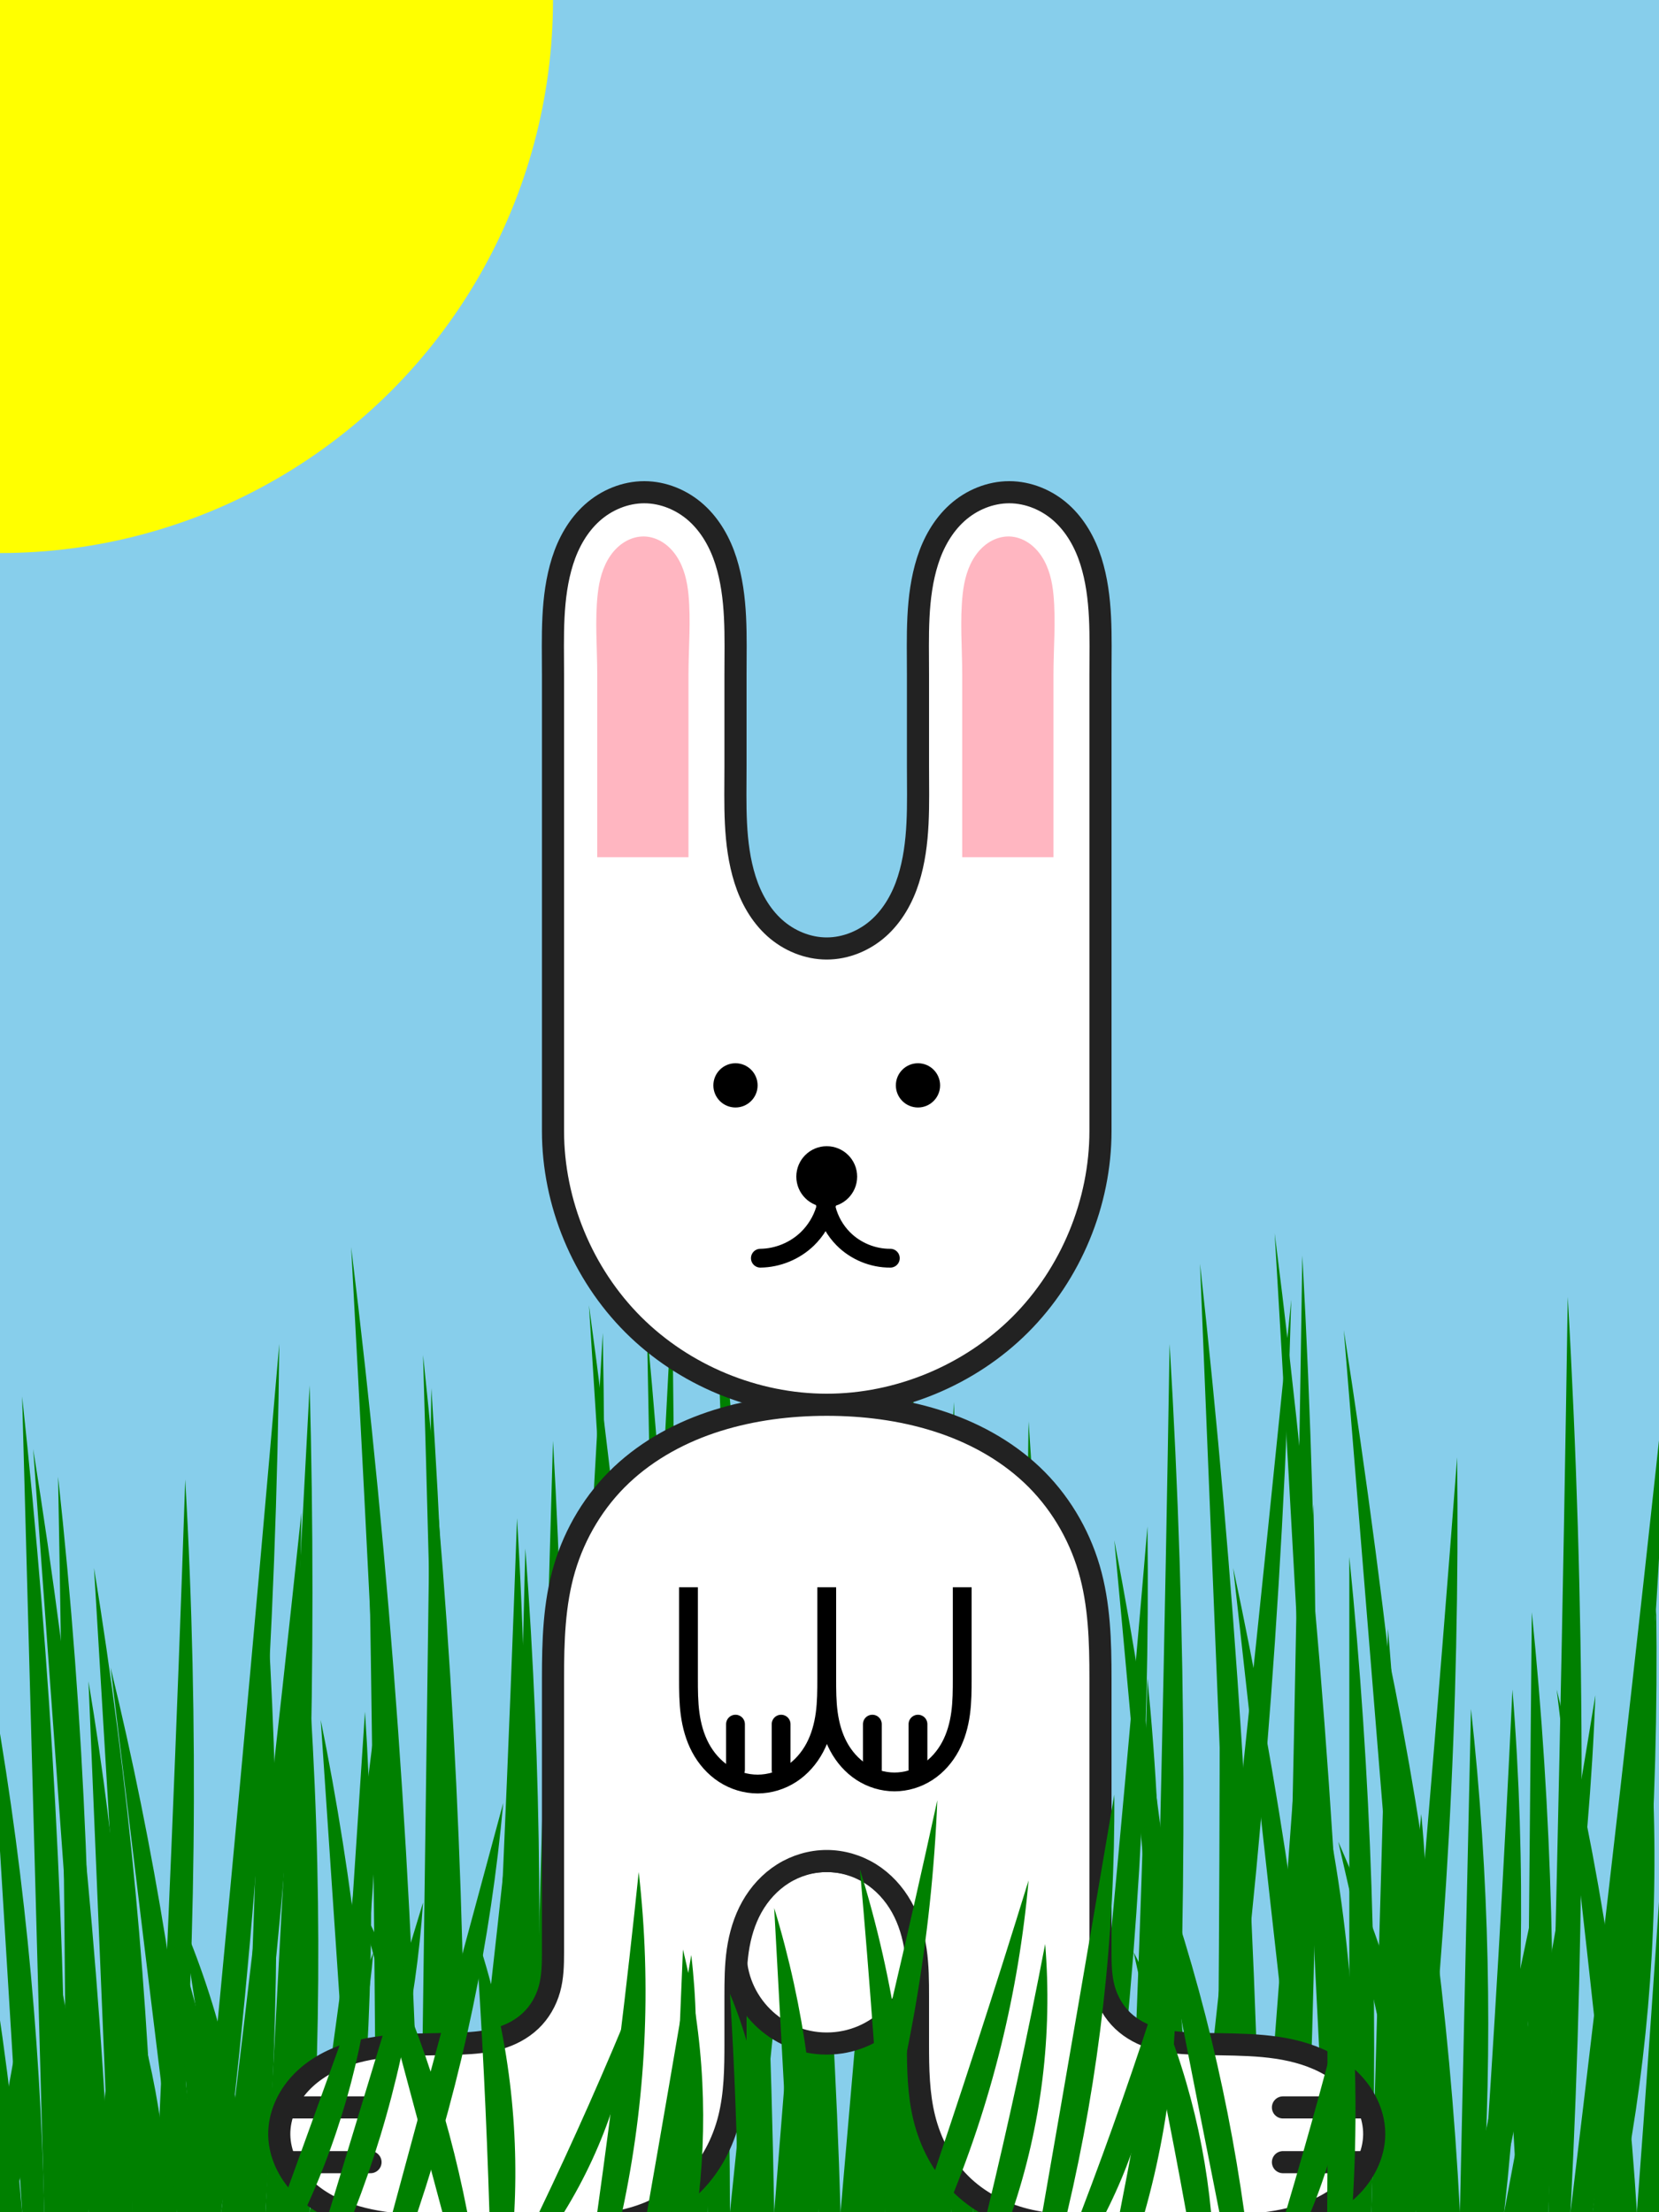 <svg version="1.1"
     xmlns="http://www.w3.org/2000/svg"
     width="600"
     height="800">

<rect x="0" y="0" width="600" height="800" fill="skyblue"/>
<circle cx="0" cy="0" r="200" fill="yellow"/>
<path d="M 0.0 800.0 L 8.0 800.0 C 5.114 766.168, 0.775 732.46, -5.0 699.0 C -10.862 665.035, -18.205 631.326, -27.0 598.0 C -22.17 631.644, -17.503 665.311, -13.0 699.0 C -8.503 732.645, -4.17 766.313, 0.0 800.0 Z" fill="green"/>
<path d="M 8.0 800.0 L 16.0 800.0 C 15.315 767.271, 13.312 734.569, 10.0 702.0 C 6.66 669.162, 1.988 636.46, -4.0 604.0 L 2.0 702.0 L 8.0 800.0 Z" fill="green"/>
<path d="M 16.0 800.0 L 24.0 800.0 C 23.976 750.976, 22.642 701.953, 20.0 653.0 C 17.332 603.571, 13.33 554.213, 8.0 505.0 C 9.329 554.333, 10.662 603.667, 12.0 653.0 C 13.329 702, 14.662 751, 16.0 800.0 Z" fill="green"/>
<path d="M 24.0 800.0 L 32.0 800.0 C 33.162 755.672, 32.828 711.305, 31.0 667.0 C 29.167 622.571, 25.831 578.204, 21.0 534.0 C 21.833 578.331, 22.5 622.664, 23.0 667.0 C 23.5 711.332, 23.833 755.666, 24.0 800.0 Z" fill="green"/>
<path d="M 32.0 800.0 L 40.0 800.0 C 37.983 753.917, 34.648 707.892, 30.0 662.0 C 25.325 615.84, 19.322 569.815, 12.0 524.0 L 22.0 662.0 L 32.0 800.0 Z" fill="green"/>
<path d="M 40.0 800.0 L 48.0 800.0 C 47.986 767.963, 46.651 735.927, 44.0 704.0 C 41.33 671.852, 37.326 639.816, 32.0 608.0 L 36.0 704.0 L 40.0 800.0 Z" fill="green"/>
<path d="M 48.0 800.0 L 56.0 800.0 C 54.958 761.27, 52.623 722.574, 49.0 684.0 C 45.323 644.846, 40.319 605.816, 34.0 567.0 C 36.323 606.001, 38.657 645.001, 41.0 684.0 C 43.323 722.667, 45.657 761.334, 48.0 800.0 Z" fill="green"/>
<path d="M 56.0 800.0 L 64.0 800.0 C 67.49 756.085, 69.491 712.051, 70.0 668.0 C 70.512 623.65, 69.512 579.282, 67.0 535.0 C 65.508 579.34, 63.841 623.673, 62.0 668.0 C 60.172 712.008, 58.172 756.008, 56.0 800.0 Z" fill="green"/>
<path d="M 64.0 800.0 L 72.0 800.0 C 69.253 767.196, 65.249 734.497, 60.0 702.0 C 54.63 668.756, 47.956 635.722, 40.0 603.0 C 43.98 636.002, 47.98 669.002, 52.0 702.0 C 55.98 734.669, 59.98 767.336, 64.0 800.0 Z" fill="green"/>
<path d="M 72.0 800.0 L 80.0 800.0 C 86.494 747.824, 91.497 695.462, 95.0 643.0 C 98.49 590.738, 100.491 538.376, 101.0 486.0 C 96.499 538.348, 91.832 590.682, 87.0 643.0 C 82.165 695.349, 77.165 747.683, 72.0 800.0 Z" fill="green"/>
<path d="M 80.0 800.0 L 88.0 800.0 C 94.493 758.196, 99.498 716.16, 103.0 674.0 C 106.509 631.756, 108.511 589.387, 109.0 547.0 C 104.518 589.353, 99.851 631.687, 95.0 674.0 C 90.182 716.021, 85.182 758.022, 80.0 800.0 Z" fill="green"/>
<path d="M 88.0 800.0 L 96.0 800.0 C 98.666 762.396, 100.0 724.698, 100.0 687.0 C 100.0 649.302, 98.666 611.604, 96.0 574.0 L 92.0 687.0 L 88.0 800.0 Z" fill="green"/>
<path d="M 96.0 800.0 L 104.0 800.0 C 107.995 750.417, 110.663 700.726, 112.0 651.0 C 113.345 601.012, 113.345 550.988, 112.0 501.0 C 109.342 551, 106.676 601, 104.0 651.0 C 101.342 700.667, 98.676 750.334, 96.0 800.0 Z" fill="green"/>
<path d="M 104.0 800.0 L 112.0 800.0 C 114.482 762.726, 115.483 725.353, 115.0 688.0 C 114.512 650.273, 112.51 612.566, 109.0 575.0 C 108.505 612.669, 107.838 650.337, 107.0 688.0 C 106.169 725.338, 105.169 762.671, 104.0 800.0 Z" fill="green"/>
<path d="M 112.0 800.0 L 120.0 800.0 C 125.823 768.897, 130.163 737.516, 133.0 706.0 C 135.813 674.753, 137.148 643.373, 137.0 612.0 C 133.164 643.354, 129.164 674.688, 125.0 706.0 C 120.831 737.356, 116.497 768.69, 112.0 800.0 Z" fill="green"/>
<path d="M 120.0 800.0 L 128.0 800.0 C 131.321 770.108, 133.323 740.069, 134.0 710.0 C 134.683 679.657, 134.015 649.284, 132.0 619.0 C 130.011 649.334, 128.011 679.667, 126.0 710.0 C 124.011 740.001, 122.011 770.001, 120.0 800.0 Z" fill="green"/>
<path d="M 128.0 800.0 L 136.0 800.0 C 135.311 770.264, 133.308 740.559, 130.0 711.0 C 126.659 681.145, 121.986 651.439, 116.0 622.0 L 122.0 711.0 L 128.0 800.0 Z" fill="green"/>
<path d="M 136.0 800.0 L 144.0 800.0 C 145.144 755.672, 144.81 711.306, 143.0 667.0 C 141.171 622.238, 137.835 577.538, 133.0 533.0 C 133.833 577.664, 134.499 622.331, 135.0 667.0 C 135.497 711.332, 135.83 755.666, 136.0 800.0 Z" fill="green"/>
<path d="M 144.0 800.0 L 152.0 800.0 C 150.803 741.945, 148.135 683.92, 144.0 626.0 C 139.826 567.535, 134.157 509.176, 127.0 451.0 C 130.159 509.325, 133.159 567.659, 136.0 626.0 C 138.824 683.993, 141.491 741.993, 144.0 800.0 Z" fill="green"/>
<path d="M 152.0 800.0 L 160.0 800.0 C 161.999 750.363, 162.666 700.673, 162.0 651.0 C 161.334 601.292, 159.333 551.601, 156.0 502.0 L 154.0 651.0 L 152.0 800.0 Z" fill="green"/>
<path d="M 160.0 800.0 L 168.0 800.0 C 168.494 748.319, 167.494 696.623, 165.0 645.0 C 162.499 593.232, 158.497 541.536, 153.0 490.0 C 154.5 541.662, 155.833 593.329, 157.0 645.0 C 158.167 696.663, 159.167 748.33, 160.0 800.0 Z" fill="green"/>
<path d="M 168.0 800.0 L 176.0 800.0 C 181.491 765.527, 185.496 730.818, 188.0 696.0 C 190.512 661.065, 191.514 626.021, 191.0 591.0 C 187.518 626.019, 183.851 661.02, 180.0 696.0 C 176.181 730.687, 172.181 765.355, 168.0 800.0 Z" fill="green"/>
<path d="M 176.0 800.0 L 184.0 800.0 C 187.489 758.423, 189.491 716.72, 190.0 675.0 C 190.513 632.982, 189.512 590.946, 187.0 549.0 C 185.508 591.007, 183.842 633.007, 182.0 675.0 C 180.172 716.675, 178.172 758.342, 176.0 800.0 Z" fill="green"/>
<path d="M 184.0 800.0 L 192.0 800.0 C 194.332 760.048, 195.333 720.019, 195.0 680.0 C 194.667 639.959, 192.999 599.93, 190.0 560.0 L 187.0 680.0 L 184.0 800.0 Z" fill="green"/>
<path d="M 192.0 800.0 L 200.0 800.0 C 202.656 753.717, 203.99 707.359, 204.0 661.0 C 204.01 614.308, 202.676 567.615, 200.0 521.0 C 198.671 567.667, 197.338 614.333, 196.0 661.0 C 194.671 707.333, 193.338 753.667, 192.0 800.0 Z" fill="green"/>
<path d="M 200.0 800.0 L 208.0 800.0 C 212.332 747.087, 215.333 694.064, 217.0 641.0 C 218.664 588.02, 218.997 534.997, 218.0 482.0 L 209.0 641.0 L 200.0 800.0 Z" fill="green"/>
<path d="M 208.0 800.0 L 216.0 800.0 C 220.497 763.476, 223.501 726.769, 225.0 690.0 C 226.494 653.354, 226.494 616.646, 225.0 580.0 C 222.499 616.678, 219.832 653.346, 217.0 690.0 C 214.166 726.68, 211.166 763.347, 208.0 800.0 Z" fill="green"/>
<path d="M 216.0 800.0 L 224.0 800.0 C 228.996 763.148, 232.665 726.116, 235.0 689.0 C 237.324 652.052, 238.325 615.02, 238.0 578.0 L 227.0 689.0 L 216.0 800.0 Z" fill="green"/>
<path d="M 224.0 800.0 L 232.0 800.0 C 236.832 745.438, 240.167 690.744, 242.0 636.0 C 243.83 581.356, 244.163 526.662, 243.0 472.0 C 240.166 526.676, 237.166 581.343, 234.0 636.0 C 230.833 690.677, 227.499 745.344, 224.0 800.0 Z" fill="green"/>
<path d="M 232.0 800.0 L 240.0 800.0 C 238.487 745.265, 235.485 690.572, 231.0 636.0 C 226.494 581.183, 220.491 526.489, 213.0 472.0 C 216.499 526.656, 219.833 581.323, 223.0 636.0 C 226.166 690.657, 229.166 745.324, 232.0 800.0 Z" fill="green"/>
<path d="M 240.0 800.0 L 248.0 800.0 C 248.314 746.986, 247.313 693.964, 245.0 641.0 C 242.667 587.586, 238.999 534.231, 234.0 481.0 C 234.997 534.333, 235.997 587.667, 237.0 641.0 C 237.997 694, 238.997 747, 240.0 800.0 Z" fill="green"/>
<path d="M 248.0 800.0 L 256.0 800.0 C 257.31 765.35, 257.31 730.65, 256.0 696.0 C 254.674 660.915, 252.004 625.881, 248.0 591.0 L 248.0 696.0 L 248.0 800.0 Z" fill="green"/>
<path d="M 256.0 800.0 L 264.0 800.0 C 263.971 757.972, 262.637 715.945, 260.0 674.0 C 257.331 631.555, 253.329 589.194, 248.0 547.0 C 249.328 589.334, 250.661 631.667, 252.0 674.0 C 253.328 716, 254.661 758, 256.0 800.0 Z" fill="green"/>
<path d="M 264.0 800.0 L 272.0 800.0 C 278.495 750.499, 283.498 700.802, 287.0 651.0 C 290.51 601.076, 292.511 551.045, 293.0 501.0 C 288.516 551.017, 283.849 601.017, 279.0 651.0 C 274.18 700.685, 269.18 750.352, 264.0 800.0 Z" fill="green"/>
<path d="M 272.0 800.0 L 280.0 800.0 C 278.993 740.957, 276.659 681.938, 273.0 623.0 C 269.331 563.897, 264.329 504.877, 258.0 446.0 L 265.0 623.0 L 272.0 800.0 Z" fill="green"/>
<path d="M 280.0 800.0 L 288.0 800.0 C 292.664 758.454, 296 716.759, 298.0 675.0 C 299.994 633.369, 300.661 591.674, 300.0 550.0 L 290.0 675.0 L 280.0 800.0 Z" fill="green"/>
<path d="M 288.0 800.0 L 296.0 800.0 C 298.999 768.756, 300.667 737.385, 301.0 706.0 C 301.332 674.643, 300.331 643.272, 298.0 612.0 L 293.0 706.0 L 288.0 800.0 Z" fill="green"/>
<path d="M 296.0 800.0 L 304.0 800.0 C 302.631 752.938, 299.963 705.914, 296.0 659.0 C 291.99 611.53, 286.654 564.172, 280.0 517.0 C 282.657 564.334, 285.324 611.667, 288.0 659.0 C 290.657 706.001, 293.324 753.001, 296.0 800.0 Z" fill="green"/>
<path d="M 304.0 800.0 L 312.0 800.0 C 317.663 750.127, 321.998 700.103, 325.0 650.0 C 327.992 600.056, 329.66 550.032, 330.0 500.0 L 317.0 650.0 L 304.0 800.0 Z" fill="green"/>
<path d="M 312.0 800.0 L 320.0 800.0 C 324.329 747.42, 327.33 694.731, 329.0 642.0 C 330.678 589.02, 331.011 535.997, 330.0 483.0 C 327.009 536.001, 324.009 589.001, 321.0 642.0 C 318.009 694.667, 315.009 747.334, 312.0 800.0 Z" fill="green"/>
<path d="M 320.0 800.0 L 328.0 800.0 C 330.986 768.755, 332.655 737.385, 333.0 706.0 C 333.348 674.31, 332.347 642.605, 330.0 611.0 C 328.342 642.667, 326.676 674.334, 325.0 706.0 C 323.342 737.334, 321.675 768.667, 320.0 800.0 Z" fill="green"/>
<path d="M 328.0 800.0 L 336.0 800.0 C 340.493 751.441, 343.495 702.743, 345.0 654.0 C 346.512 605.016, 346.512 555.984, 345.0 507.0 C 342.51 556.009, 339.844 605.01, 337.0 654.0 C 334.175 702.677, 331.175 751.344, 328.0 800.0 Z" fill="green"/>
<path d="M 336.0 800.0 L 344.0 800.0 C 343.975 752.975, 342.641 705.951, 340.0 659.0 C 337.332 611.567, 333.33 564.208, 328.0 517.0 C 329.329 564.333, 330.662 611.667, 332.0 659.0 C 333.329 706, 334.662 753, 336.0 800.0 Z" fill="green"/>
<path d="M 344.0 800.0 L 352.0 800.0 C 349.652 747.253, 345.984 694.564, 341.0 642.0 C 335.992 589.185, 329.656 536.496, 322.0 484.0 L 333.0 642.0 L 344.0 800.0 Z" fill="green"/>
<path d="M 352.0 800.0 L 360.0 800.0 C 356.929 762.535, 352.592 725.173, 347.0 688.0 C 341.299 650.107, 334.294 612.411, 326.0 575.0 C 330.314 612.669, 334.647 650.336, 339.0 688.0 C 343.314 725.336, 347.648 762.669, 352.0 800.0 Z" fill="green"/>
<path d="M 360.0 800.0 L 368.0 800.0 C 367.298 758.95, 365.296 717.923, 362.0 677.0 C 358.66 635.531, 353.99 594.17, 348.0 553.0 C 349.992 594.334, 351.992 635.667, 354.0 677.0 C 355.992 718, 357.992 759, 360.0 800.0 Z" fill="green"/>
<path d="M 368.0 800.0 L 376.0 800.0 C 377.999 752.364, 378.666 704.673, 378.0 657.0 C 377.334 609.29, 375.333 561.598, 372.0 514.0 L 370.0 657.0 L 368.0 800.0 Z" fill="green"/>
<path d="M 376.0 800.0 L 384.0 800.0 C 385.474 763.353, 385.474 726.647, 384.0 690.0 C 382.508 652.898, 379.504 615.857, 375.0 579.0 C 375.501 615.998, 375.834 652.999, 376.0 690.0 C 376.164 726.666, 376.164 763.334, 376.0 800.0 Z" fill="green"/>
<path d="M 384.0 800.0 L 392.0 800.0 C 389.632 766.209, 385.961 732.509, 381.0 699.0 C 375.981 665.104, 369.642 631.403, 362.0 598.0 L 373.0 699.0 L 384.0 800.0 Z" fill="green"/>
<path d="M 392.0 800.0 L 400.0 800.0 C 405.495 758.83, 409.499 717.46, 412.0 676.0 C 414.49 634.721, 415.491 593.351, 415.0 552.0 C 411.499 593.348, 407.832 634.682, 404.0 676.0 C 400.165 717.349, 396.165 758.683, 392.0 800.0 Z" fill="green"/>
<path d="M 400.0 800.0 L 408.0 800.0 C 405.082 763.848, 400.744 727.811, 395.0 692.0 C 389.128 655.392, 381.787 619.02, 373.0 583.0 C 377.812 619.315, 382.478 655.648, 387.0 692.0 C 391.476 727.983, 395.809 763.983, 400.0 800.0 Z" fill="green"/>
<path d="M 408.0 800.0 L 416.0 800.0 C 418.815 768.085, 420.15 736.039, 420.0 704.0 C 419.849 671.612, 418.179 639.232, 415.0 607.0 C 414.174 639.338, 413.174 671.672, 412.0 704.0 C 410.837 736.007, 409.504 768.007, 408.0 800.0 Z" fill="green"/>
<path d="M 416.0 800.0 L 424.0 800.0 C 426.832 747.719, 428.166 695.357, 428.0 643.0 C 427.834 590.633, 426.166 538.271, 423.0 486.0 C 422.167 538.336, 421.167 590.67, 420.0 643.0 C 418.833 695.337, 417.5 747.671, 416.0 800.0 Z" fill="green"/>
<path d="M 424.0 800.0 L 432.0 800.0 C 430.109 759.565, 426.772 719.197, 422.0 679.0 C 417.147 638.121, 410.808 597.419, 403.0 557.0 C 406.819 597.653, 410.486 638.32, 414.0 679.0 C 417.483 719.321, 420.817 759.654, 424.0 800.0 Z" fill="green"/>
<path d="M 432.0 800.0 L 440.0 800.0 C 447.491 745.176, 453.494 690.149, 458.0 635.0 C 462.486 580.094, 465.487 525.068, 467.0 470.0 C 461.498 525.017, 455.831 580.017, 450.0 635.0 C 444.165 690.018, 438.165 745.018, 432.0 800.0 Z" fill="green"/>
<path d="M 440.0 800.0 L 448.0 800.0 C 449.814 757.696, 450.147 715.328, 449.0 673.0 C 447.841 630.257, 445.172 587.555, 441.0 545.0 C 441.169 587.666, 441.169 630.334, 441.0 673.0 C 440.833 715.334, 440.499 757.668, 440.0 800.0 Z" fill="green"/>
<path d="M 448.0 800.0 L 456.0 800.0 C 454.974 742.956, 452.64 685.936, 449.0 629.0 C 445.328 571.561, 440.326 514.207, 434.0 457.0 C 436.327 514.334, 438.66 571.667, 441.0 629.0 C 443.327 686, 445.66 743, 448.0 800.0 Z" fill="green"/>
<path d="M 456.0 800.0 L 464.0 800.0 C 468.831 757.468, 472.167 714.766, 474.0 672.0 C 475.828 629.362, 476.161 586.661, 475.0 544.0 C 472.166 586.678, 469.166 629.345, 466.0 672.0 C 462.832 714.679, 459.499 757.347, 456.0 800.0 Z" fill="green"/>
<path d="M 464.0 800.0 L 472.0 800.0 C 474.833 742.381, 476.167 684.688, 476.0 627.0 C 475.833 569.303, 474.166 511.61, 471.0 454.0 C 470.167 511.669, 469.167 569.336, 468.0 627.0 C 466.833 684.67, 465.5 742.337, 464.0 800.0 Z" fill="green"/>
<path d="M 472.0 800.0 L 480.0 800.0 C 476.932 761.205, 472.596 722.511, 467.0 684.0 C 461.301 644.781, 454.296 605.753, 446.0 567.0 C 450.315 606.002, 454.648 645.002, 459.0 684.0 C 463.315 722.669, 467.648 761.335, 472.0 800.0 Z" fill="green"/>
<path d="M 480.0 800.0 L 488.0 800.0 C 486.489 740.937, 483.488 681.912, 479.0 623.0 C 474.495 563.861, 468.493 504.835, 461.0 446.0 C 464.5 504.99, 467.833 563.991, 471.0 623.0 C 474.166 681.991, 477.166 740.992, 480.0 800.0 Z" fill="green"/>
<path d="M 488.0 800.0 L 496.0 800.0 C 497.313 760.681, 497.313 721.319, 496.0 682.0 C 494.673 642.258, 492.004 602.562, 488.0 563.0 L 488.0 682.0 L 488.0 800.0 Z" fill="green"/>
<path d="M 496.0 800.0 L 504.0 800.0 C 506.318 765.054, 507.318 730.021, 507.0 695.0 C 506.678 659.62, 505.01 624.253, 502.0 589.0 C 501.005 624.333, 500.005 659.667, 499.0 695.0 C 498.005 730, 497.005 765, 496.0 800.0 Z" fill="green"/>
<path d="M 504.0 800.0 L 512.0 800.0 C 517.494 754.815, 521.497 709.449, 524.0 664.0 C 526.512 618.383, 527.513 572.683, 527.0 527.0 C 523.514 572.681, 519.847 618.348, 516.0 664.0 C 512.178 709.349, 508.178 754.683, 504.0 800.0 Z" fill="green"/>
<path d="M 512.0 800.0 L 520.0 800.0 C 516.957 746.905, 512.622 693.884, 507.0 641.0 C 501.314 587.505, 494.311 534.15, 486.0 481.0 C 490.32 534.334, 494.653 587.668, 499.0 641.0 C 503.32 694.001, 507.653 747.001, 512.0 800.0 Z" fill="green"/>
<path d="M 520.0 800.0 L 528.0 800.0 C 526.133 763.884, 522.796 727.845, 518.0 692.0 C 513.151 655.76, 506.811 619.719, 499.0 584.0 C 502.832 619.983, 506.499 655.983, 510.0 692.0 C 513.498 727.984, 516.832 763.985, 520.0 800.0 Z" fill="green"/>
<path d="M 528.0 800.0 L 536.0 800.0 C 537.997 769.715, 538.664 739.343, 538.0 709.0 C 537.334 678.598, 535.332 648.226, 532.0 618.0 L 530.0 709.0 L 528.0 800.0 Z" fill="green"/>
<path d="M 536.0 800.0 L 544.0 800.0 C 547.485 768.785, 549.488 737.405, 550.0 706.0 C 550.517 674.31, 549.515 642.595, 547.0 611.0 C 545.511 642.676, 543.844 674.343, 542.0 706.0 C 540.174 737.344, 538.174 768.678, 536.0 800.0 Z" fill="green"/>
<path d="M 544.0 800.0 L 552.0 800.0 C 559.15 769.296, 564.826 738.248, 569.0 707.0 C 573.165 675.818, 575.836 644.437, 577.0 613.0 C 571.859 644.366, 566.525 675.7, 561.0 707.0 C 555.522 738.034, 549.855 769.035, 544.0 800.0 Z" fill="green"/>
<path d="M 552.0 800.0 L 560.0 800.0 C 561.647 764.028, 561.98 727.996, 561.0 692.0 C 560.008 655.597, 557.673 619.231, 554.0 583.0 C 553.668 619.333, 553.335 655.667, 553.0 692.0 C 552.668 728, 552.335 764, 552.0 800.0 Z" fill="green"/>
<path d="M 560.0 800.0 L 568.0 800.0 C 570.823 745.05, 572.157 690.023, 572.0 635.0 C 571.842 579.635, 570.175 524.274, 567.0 469.0 C 566.171 524.336, 565.171 579.67, 564.0 635.0 C 562.836 690.004, 561.502 745.004, 560.0 800.0 Z" fill="green"/>
<path d="M 568.0 800.0 L 576.0 800.0 C 583.495 749.191, 589.498 698.161, 594.0 647.0 C 598.508 595.77, 601.509 544.407, 603.0 493.0 C 597.518 544.353, 591.851 595.687, 586.0 647.0 C 580.182 698.021, 574.182 749.022, 568.0 800.0 Z" fill="green"/>
<path d="M 576.0 800.0 L 584.0 800.0 C 589.494 763.852, 593.499 727.478, 596.0 691.0 C 598.487 654.728, 599.488 618.354, 599.0 582.0 C 595.498 618.35, 591.831 654.684, 588.0 691.0 C 584.165 727.351, 580.165 763.685, 576.0 800.0 Z" fill="green"/>
<path d="M 584.0 800.0 L 592.0 800.0 C 590.083 768.537, 586.746 737.162, 582.0 706.0 C 577.136 674.063, 570.794 642.351, 563.0 611.0 C 566.815 642.649, 570.481 674.316, 574.0 706.0 C 577.478 737.318, 580.811 768.651, 584.0 800.0 Z" fill="green"/>
<path d="M 592.0 800.0 L 600.0 800.0 C 604.492 757.79, 607.495 715.422, 609.0 673.0 C 610.513 630.351, 610.513 587.649, 609.0 545.0 C 606.512 587.678, 603.845 630.345, 601.0 673.0 C 598.176 715.346, 595.176 757.679, 592.0 800.0 Z" fill="green"/>
<path d="M 200.0 409.0 L 200.0 244.0 C 200.0 230.192, 199.3 216.05, 203.464 202.885 C 205.547 196.303, 209.035 190.057, 214.169 185.441 C 219.302 180.824, 226.096 178, 233.0 178.0 C 239.904 178.0, 246.698 180.824, 251.831 185.441 C 256.965 190.057, 260.453 196.303, 262.536 202.885 C 266.7 216.05, 266 230.192, 266.0 244.0 L 266.0 277.0 C 266.0 290.808, 265.3 304.95, 269.464 318.115 C 271.547 324.697, 275.035 330.943, 280.169 335.559 C 285.302 340.176, 292.096 343, 299.0 343.0 C 305.904 343.0, 312.698 340.176, 317.831 335.559 C 322.965 330.943, 326.453 324.697, 328.536 318.115 C 332.7 304.95, 332 290.808, 332.0 277.0 L 332.0 244.0 C 332.0 230.192, 331.3 216.05, 335.464 202.885 C 337.547 196.303, 341.035 190.057, 346.169 185.441 C 351.302 180.824, 358.096 178, 365.0 178.0 C 371.904 178.0, 378.698 180.824, 383.831 185.441 C 388.965 190.057, 392.453 196.303, 394.536 202.885 C 398.7 216.05, 398 230.192, 398.0 244.0 L 398.0 409.0 C 398.0 434.918, 387.33 460.677, 369.004 479.004 C 350.677 497.33, 324.918 508.0, 299.0 508.0 C 273.082 508.0, 247.323 497.33, 228.996 479.004 C 210.67 460.677, 200.0 434.918, 200.0 409.0 Z" fill="white" stroke="#222" stroke-width="8"/>
<path d="M 216.0 310.0 L 216.0 244.0 C 216.0 234.228, 215.102 224.412, 216.184 214.701 C 216.725 209.845, 217.981 204.951, 220.763 200.934 C 222.154 198.926, 223.926 197.164, 226.025 195.914 C 228.124 194.664, 230.558 193.941, 233.0 194.0 C 235.412 194.058, 237.78 194.877, 239.802 196.194 C 241.824 197.511, 243.508 199.313, 244.817 201.341 C 247.434 205.395, 248.552 210.25, 249.003 215.055 C 249.904 224.665, 249 234.348, 249.0 244.0 L 249.0 310.0" fill="lightpink"/>
<path d="M 348.0 310.0 L 348.0 244.0 C 348.0 234.228, 347.102 224.412, 348.184 214.701 C 348.725 209.845, 349.981 204.951, 352.763 200.934 C 354.154 198.926, 355.926 197.164, 358.025 195.914 C 360.124 194.664, 362.558 193.941, 365.0 194.0 C 367.412 194.058, 369.78 194.877, 371.802 196.194 C 373.824 197.511, 375.508 199.313, 376.817 201.341 C 379.434 205.395, 380.552 210.25, 381.003 215.055 C 381.904 224.665, 381 234.348, 381.0 244.0 L 381.0 310.0" fill="lightpink"/>
<circle cx="266" cy="392.5" r="8"/>
<circle cx="332" cy="392.5" r="8"/>
<circle cx="299" cy="425.5" r="11"/>
<path d="M 322.0 455.0 C 315.706 455.052, 309.432 452.469, 305.0 448.0 C 302.077 445.053, 299.951 441.324, 298.903 437.308 C 297.855 433.292, 297.889 428.999, 299.0 425.0 C 299.872 429.091, 299.688 433.402, 298.47 437.404 C 297.252 441.405, 295.003 445.088, 292.0 448.0 C 287.493 452.37, 281.277 454.929, 275.0 455.0" fill="none" stroke="black" stroke-width="6.8" stroke-linecap="round"/>
<circle cx="299" cy="706.0" r="33" fill="white" stroke="#222" stroke-width="8"/>
<path d="M 299.0 508.0 C 285.617 508.0, 272.18 509.686, 259.408 513.685 C 246.636 517.684, 234.535 524.165, 224.797 533.345 C 215.059 542.526, 207.926 554.382, 204.139 567.218 C 200.352 580.055, 200 593.617, 200.0 607.0 L 200.0 706.0 C 200.0 710.48, 199.906 715.017, 198.701 719.332 C 197.496 723.647, 195.184 727.668, 191.938 730.756 C 188.691 733.844, 184.595 735.96, 180.286 737.188 C 175.978 738.417, 171.476 738.803, 167.0 739.0 C 153.265 739.604, 139.175 738.617, 126.083 742.812 C 119.536 744.91, 113.319 748.348, 108.635 753.38 C 103.952 758.412, 100.906 765.126, 101.0 772.0 C 101.093 778.837, 104.277 785.424, 108.997 790.371 C 113.717 795.319, 119.882 798.73, 126.366 800.901 C 139.333 805.243, 153.325 805, 167.0 805.0 L 200.0 805.0 C 209.089 805.0, 218.275 804.876, 227.091 802.668 C 235.908 800.46, 244.258 796.111, 250.684 789.684 C 257.111 783.258, 261.46 774.908, 263.668 766.091 C 265.876 757.275, 266 748.089, 266.0 739.0 L 266.0 722.0 C 266.0 716.446, 266.026 710.87, 266.825 705.373 C 267.625 699.877, 269.212 694.455, 271.928 689.61 C 274.644 684.765, 278.499 680.53, 283.205 677.58 C 287.912 674.631, 293.446 673, 299.0 673.0 C 304.554 673.0, 310.088 674.631, 314.795 677.58 C 319.501 680.53, 323.356 684.765, 326.072 689.61 C 328.788 694.455, 330.375 699.877, 331.175 705.373 C 331.974 710.87, 332 716.446, 332.0 722.0 L 332.0 739.0 C 332.0 748.089, 332.124 757.275, 334.332 766.091 C 336.54 774.908, 340.889 783.258, 347.316 789.684 C 353.742 796.111, 362.092 800.46, 370.909 802.668 C 379.725 804.876, 388.911 805, 398.0 805.0 L 431.0 805.0 C 444.675 805.0, 458.667 805.243, 471.634 800.901 C 478.118 798.73, 484.283 795.319, 489.003 790.371 C 493.723 785.424, 496.907 778.837, 497.0 772.0 C 497.094 765.126, 494.048 758.412, 489.365 753.38 C 484.681 748.348, 478.464 744.91, 471.917 742.812 C 458.825 738.617, 444.735 739.604, 431.0 739.0 C 426.524 738.803, 422.022 738.417, 417.714 737.188 C 413.405 735.96, 409.309 733.844, 406.062 730.756 C 402.816 727.668, 400.504 723.647, 399.299 719.332 C 398.094 715.017, 398 710.48, 398.0 706.0 L 398.0 607.0 C 398.0 593.617, 397.648 580.055, 393.861 567.218 C 390.074 554.382, 382.941 542.526, 373.203 533.345 C 363.465 524.165, 351.364 517.684, 338.592 513.685 C 325.82 509.686, 312.383 508, 299.0 508.0 Z" fill="white" stroke="#222" stroke-width="8"/>
<path d="M 104.3 762.1 L 134 762.1" fill="none" stroke="#222" stroke-linecap="round" stroke-width="8"/>
<path d="M 104.3 781.9 L 134 781.9" fill="none" stroke="#222" stroke-linecap="round" stroke-width="8"/>
<path d="M 493.7 762.1 L 464 762.1" fill="none" stroke="#222" stroke-linecap="round" stroke-width="8"/>
<path d="M 493.7 781.9 L 464 781.9" fill="none" stroke="#222" stroke-linecap="round" stroke-width="8"/>
<path d="M 249.0 574.0 L 249.0 607.0 C 249.0 611.286, 249.014 615.587, 249.591 619.834 C 250.168 624.081, 251.32 628.282, 253.341 632.061 C 255.361 635.841, 258.262 639.177, 261.855 641.514 C 265.448 643.852, 269.714 645.158, 274 645.158 C 278.286 645.158, 282.552 643.852, 286.145 641.514 C 289.738 639.177, 292.639 635.841, 294.659 632.061 C 296.68 628.282, 297.832 624.081, 298.409 619.834 C 298.986 615.587, 299 611.286, 299.0 607.0 L 299.0 574.0 L 299.0 607.0 C 299.0 611.2, 299.014 615.415, 299.579 619.577 C 300.144 623.739, 301.274 627.856, 303.254 631.56 C 305.234 635.265, 308.077 638.534, 311.598 640.824 C 315.119 643.115, 319.3 644.395, 323.5 644.395 C 327.7 644.395, 331.881 643.115, 335.402 640.824 C 338.923 638.534, 341.766 635.265, 343.746 631.56 C 345.726 627.856, 346.856 623.739, 347.421 619.577 C 347.986 615.415, 348 611.2, 348.0 607.0 L 348.0 574.0" fill="none" stroke="black" stroke-width="6.8"/>
<path d="M 266 623.5 L 266 640.0" fill="none" stroke="black" stroke-linecap="round" stroke-width="6.8"/>
<path d="M 282.5 623.5 L 282.5 640.0" fill="none" stroke="black" stroke-linecap="round" stroke-width="6.8"/>
<path d="M 332 623.5 L 332 640.0" fill="none" stroke="black" stroke-linecap="round" stroke-width="6.8"/>
<path d="M 315.5 623.5 L 315.5 640.0" fill="none" stroke="black" stroke-linecap="round" stroke-width="6.8"/>
<path d="M -5.0 800.0 L 4.0 800.0 C 7.821 787.327, 10.175 774.211, 11.0 761.0 C 11.813 747.98, 11.14 734.868, 9.0 722.0 L 2.0 761.0 L -5.0 800.0 Z" fill="green"/>
<path d="M 18.0 800.0 L 27.0 800.0 C 28.428 783.708, 28.428 767.292, 27.0 751.0 C 25.519 734.107, 22.503 717.349, 18.0 701.0 L 18.0 751.0 L 18.0 800.0 Z" fill="green"/>
<path d="M 33.0 800.0 L 42.0 800.0 C 45.47 783.216, 47.48 766.131, 48.0 749.0 C 48.528 731.623, 47.523 714.201, 45.0 697.0 C 43.02 714.336, 41.02 731.669, 39.0 749.0 C 37.019 766.002, 35.019 783.002, 33.0 800.0 Z" fill="green"/>
<path d="M 52.0 800.0 L 61.0 800.0 C 60.413 783.204, 58.403 766.458, 55.0 750.0 C 51.472 732.938, 46.447 716.186, 40.0 700.0 L 46.0 750.0 L 52.0 800.0 Z" fill="green"/>
<path d="M 71.0 800.0 L 80.0 800.0 C 80.103 783.26, 78.763 766.511, 76.0 750.0 C 73.154 732.993, 68.798 716.239, 63.0 700.0 L 67.0 750.0 L 71.0 800.0 Z" fill="green"/>
<path d="M 81.0 800.0 L 90.0 800.0 C 89.157 782.509, 86.813 765.091, 83.0 748.0 C 78.955 729.867, 73.257 712.103, 66.0 695.0 C 68.809 712.645, 71.476 730.312, 74.0 748.0 C 76.47 765.315, 78.804 782.649, 81.0 800.0 Z" fill="green"/>
<path d="M 101.0 800.0 L 110.0 800.0 C 117.082 784.895, 122.78 769.141, 127.0 753.0 C 131.025 737.605, 133.705 721.859, 135.0 706.0 L 118.0 753.0 L 101.0 800.0 Z" fill="green"/>
<path d="M 119.0 800.0 L 128.0 800.0 C 135.106 781.811, 140.795 763.069, 145.0 744.0 C 149.064 725.569, 151.741 706.832, 153.0 688.0 L 136.0 744.0 L 119.0 800.0 Z" fill="green"/>
<path d="M 142.0 800.0 L 151.0 800.0 C 159.112 775.755, 165.794 751.031, 171.0 726.0 C 176.081 701.571, 179.755 676.85, 182.0 652.0 L 162.0 726.0 L 142.0 800.0 Z" fill="green"/>
<path d="M 160.0 800.0 L 169.0 800.0 C 165.311 781.015, 160.295 762.287, 154.0 744.0 C 147.384 724.78, 139.355 706.046, 130.0 688.0 L 145.0 744.0 L 160.0 800.0 Z" fill="green"/>
<path d="M 177.0 800.0 L 186.0 800.0 C 186.891 783.32, 186.221 766.556, 184.0 750.0 C 181.675 732.663, 177.649 715.555, 172.0 699.0 C 173.161 715.99, 174.161 732.991, 175.0 750.0 C 175.822 766.66, 176.488 783.328, 177.0 800.0 Z" fill="green"/>
<path d="M 195.0 800.0 L 204.0 800.0 C 211.538 787.786, 217.596 774.66, 222.0 761.0 C 226.181 748.03, 228.871 734.58, 230.0 721.0 C 224.539 734.419, 218.871 747.755, 213.0 761.0 C 207.198 774.09, 201.197 787.092, 195.0 800.0 Z" fill="green"/>
<path d="M 216.0 800.0 L 225.0 800.0 C 229.308 779.927, 231.986 759.505, 233.0 739.0 C 234.022 718.325, 233.353 697.566, 231.0 677.0 C 228.854 697.687, 226.52 718.355, 224.0 739.0 C 221.515 759.357, 218.848 779.691, 216.0 800.0 Z" fill="green"/>
<path d="M 234.0 800.0 L 243.0 800.0 C 247.137 784.971, 249.82 769.543, 251.0 754.0 C 252.188 738.35, 251.853 722.585, 250.0 707.0 C 247.362 722.671, 244.695 738.338, 242.0 754.0 C 239.361 769.338, 236.694 784.671, 234.0 800.0 Z" fill="green"/>
<path d="M 243.0 800.0 L 252.0 800.0 C 254.11 784.439, 254.78 768.684, 254.0 753.0 C 253.195 736.826, 250.848 720.73, 247.0 705.0 C 246.34 721, 245.674 737, 245.0 753.0 C 244.34 768.667, 243.674 784.334, 243.0 800.0 Z" fill="green"/>
<path d="M 267.0 800.0 L 276.0 800.0 C 277.197 787.021, 276.861 773.901, 275.0 761.0 C 273.021 747.278, 269.316 733.805, 264.0 721.0 C 264.831 734.324, 265.498 747.659, 266.0 761.0 C 266.489 773.995, 266.823 786.997, 267.0 800.0 Z" fill="green"/>
<path d="M 286.0 800.0 L 295.0 800.0 C 295.456 781.626, 294.452 763.216, 292.0 745.0 C 289.494 726.383, 285.477 707.969, 280.0 690.0 L 283.0 745.0 L 286.0 800.0 Z" fill="green"/>
<path d="M 304.0 800.0 L 313.0 800.0 C 320.631 775.769, 326.649 751.029, 331.0 726.0 C 335.309 701.212, 337.983 676.139, 339.0 651.0 C 333.531 676.044, 327.864 701.045, 322.0 726.0 C 316.193 750.713, 310.193 775.381, 304.0 800.0 Z" fill="green"/>
<path d="M 320.0 800.0 L 329.0 800.0 C 329.28 779.271, 327.941 758.521, 325.0 738.0 C 321.991 717.005, 317.304 696.251, 311.0 676.0 C 312.833 696.653, 314.499 717.32, 316.0 738.0 C 317.499 758.656, 318.832 779.323, 320.0 800.0 Z" fill="green"/>
<path d="M 333.0 800.0 L 342.0 800.0 C 350.249 780.575, 356.944 760.49, 362.0 740.0 C 366.862 720.295, 370.209 700.217, 372.0 680.0 C 365.817 700.047, 359.484 720.048, 353.0 740.0 C 346.485 760.05, 339.818 780.051, 333.0 800.0 Z" fill="green"/>
<path d="M 357.0 800.0 L 366.0 800.0 C 371.297 784.433, 374.989 768.32, 377.0 752.0 C 379.001 735.758, 379.337 719.311, 378.0 703.0 C 374.864 719.373, 371.53 735.708, 368.0 752.0 C 364.524 768.043, 360.857 784.044, 357.0 800.0 Z" fill="green"/>
<path d="M 377.0 800.0 L 386.0 800.0 C 391.816 775.287, 396.16 750.228, 399.0 725.0 C 401.84 699.776, 403.176 674.383, 403.0 649.0 C 398.695 674.338, 394.362 699.672, 390.0 725.0 C 385.694 750.005, 381.361 775.005, 377.0 800.0 Z" fill="green"/>
<path d="M 391.0 800.0 L 400.0 800.0 C 406.589 786.987, 411.635 773.193, 415.0 759.0 C 418.259 745.251, 419.94 731.129, 420.0 717.0 C 415.538 731.067, 410.871 745.069, 406.0 759.0 C 401.197 772.738, 396.196 786.406, 391.0 800.0 Z" fill="green"/>
<path d="M 405.0 800.0 L 414.0 800.0 C 418.971 782.355, 422.323 764.255, 424.0 746.0 C 425.68 727.718, 425.68 709.282, 424.0 691.0 C 421.193 709.364, 418.193 727.699, 415.0 746.0 C 411.854 764.034, 408.52 782.035, 405.0 800.0 Z" fill="green"/>
<path d="M 429.0 800.0 L 438.0 800.0 C 436.492 784.096, 433.474 768.336, 429.0 753.0 C 424.259 736.751, 417.884 720.979, 410.0 706.0 C 413.494 721.632, 416.827 737.3, 420.0 753.0 C 423.16 768.636, 426.16 784.303, 429.0 800.0 Z" fill="green"/>
<path d="M 441.0 800.0 L 450.0 800.0 C 446.664 776.097, 441.987 752.381, 436.0 729.0 C 429.746 704.579, 422.062 680.524, 413.0 657.0 C 417.635 681.006, 422.301 705.006, 427.0 729.0 C 431.636 752.673, 436.302 776.339, 441.0 800.0 Z" fill="green"/>
<path d="M 465.0 800.0 L 474.0 800.0 C 479.627 786.535, 483.664 772.406, 486.0 758.0 C 488.248 744.135, 488.92 730.016, 488.0 716.0 C 484.488 730.04, 480.821 744.041, 477.0 758.0 C 473.156 772.044, 469.155 786.045, 465.0 800.0 Z" fill="green"/>
<path d="M 480.0 800.0 L 489.0 800.0 C 490.649 775.37, 490.649 750.63, 489.0 726.0 C 487.336 701.146, 483.992 676.404, 479.0 652.0 C 479.5 676.664, 479.833 701.331, 480.0 726.0 C 480.167 750.666, 480.167 775.334, 480.0 800.0 Z" fill="green"/>
<path d="M 499.0 800.0 L 508.0 800.0 C 512.328 776.224, 515.004 752.147, 516.0 728.0 C 516.991 703.992, 516.322 679.916, 514.0 656.0 C 511.831 680.016, 509.498 704.016, 507.0 728.0 C 504.498 752.018, 501.832 776.019, 499.0 800.0 Z" fill="green"/>
<path d="M 513.0 800.0 L 522.0 800.0 C 518.851 777.385, 514.17 754.984, 508.0 733.0 C 501.584 710.141, 493.558 687.734, 484.0 666.0 C 489.159 688.297, 494.16 710.631, 499.0 733.0 C 503.826 755.3, 508.492 777.634, 513.0 800.0 Z" fill="green"/>
<path d="M 531.0 800.0 L 540.0 800.0 C 545.138 783.362, 548.823 766.276, 551.0 749.0 C 553.171 731.768, 553.841 714.348, 553.0 697.0 C 549.368 714.341, 545.701 731.674, 542.0 749.0 C 538.367 766.007, 534.7 783.007, 531.0 800.0 Z" fill="green"/>
<path d="M 549.0 800.0 L 558.0 800.0 C 558.452 782.291, 557.448 764.545, 555.0 747.0 C 552.494 729.039, 548.475 711.289, 543.0 694.0 L 546.0 747.0 L 549.0 800.0 Z" fill="green"/>
<path d="M 576.0 800.0 L 585.0 800.0 C 590.151 775.585, 593.827 750.858, 596.0 726.0 C 598.179 701.071, 598.848 676.01, 598.0 651.0 C 594.358 676.004, 590.691 701.004, 587.0 726.0 C 583.357 750.67, 579.69 775.337, 576.0 800.0 Z" fill="green"/>
</svg>
